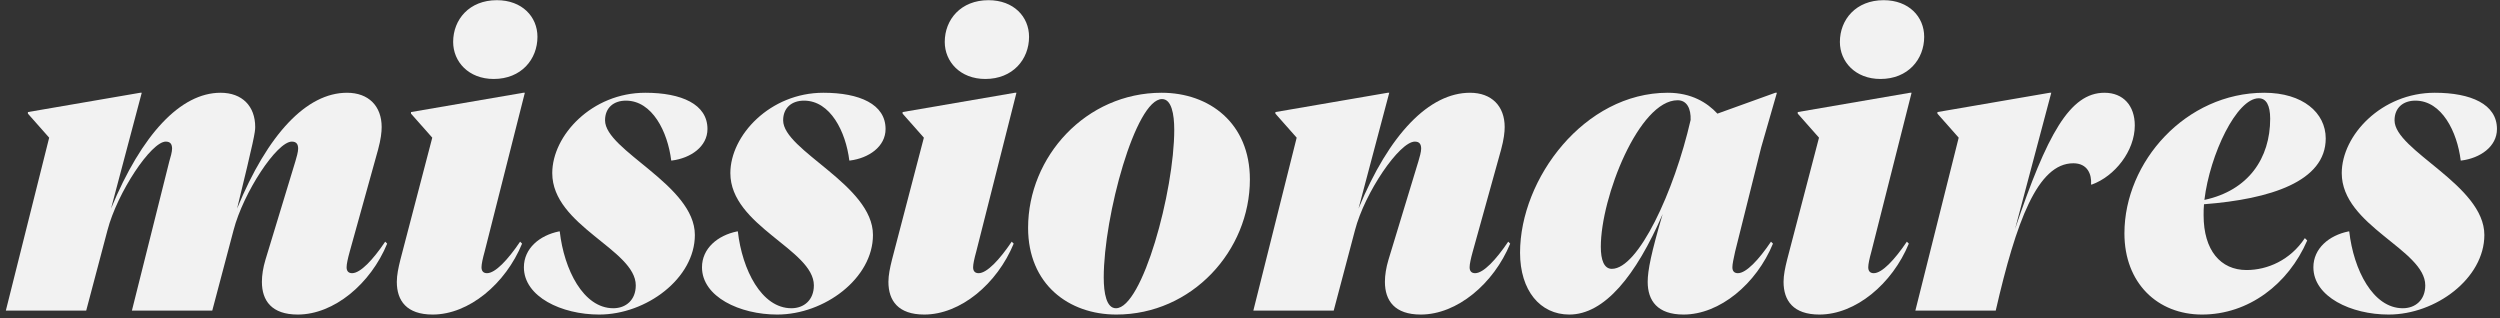 <svg width="330" height="42" viewBox="0 0 330 42" fill="none" xmlns="http://www.w3.org/2000/svg">
<rect x="0" y="0" width="330" height="42" fill="#333333" stroke="none"/>
<path d="M31.295 27.532C33.531 18.38 33.687 17.444 33.687 16.768C33.687 14.012 31.971 12.244 29.111 12.244C23.859 12.244 18.711 17.704 14.655 27.532L18.711 12.244H18.503L3.683 14.792V15L6.491 18.172L0.771 41H11.379L14.187 30.392C15.487 25.4 19.959 18.692 21.883 18.692C22.507 18.692 22.715 19.056 22.715 19.628C22.715 20.044 22.507 20.772 22.351 21.292L17.411 41H28.019L30.827 30.392C32.127 25.4 36.547 18.692 38.523 18.692C39.147 18.692 39.355 19.056 39.355 19.628C39.355 20.044 39.147 20.772 38.991 21.292L35.039 34.292C34.727 35.332 34.571 36.32 34.571 37.204C34.571 39.7 35.871 41.52 39.303 41.52C44.087 41.52 48.923 37.464 51.107 32.16L50.847 31.9C49.235 34.292 47.571 36.06 46.479 36.06C46.011 36.06 45.751 35.8 45.751 35.28C45.751 34.864 45.907 34.136 46.167 33.2L49.911 19.732C50.275 18.38 50.379 17.444 50.379 16.768C50.379 14.012 48.663 12.244 45.803 12.244C40.499 12.244 35.351 17.652 31.295 27.532Z" fill="#F2F2F2"/>
<path d="M65.171 10.424C68.811 10.424 70.944 7.824 70.944 4.86C70.944 2.208 68.915 0.024 65.588 0.024C61.947 0.024 59.816 2.572 59.816 5.536C59.816 8.136 61.843 10.424 65.171 10.424ZM52.847 34.292C52.587 35.332 52.38 36.32 52.38 37.204C52.38 39.7 53.679 41.52 57.111 41.52C61.895 41.52 66.731 37.464 68.915 32.16L68.656 31.9C67.043 34.292 65.379 36.06 64.287 36.06C63.819 36.06 63.559 35.8 63.559 35.28C63.559 34.864 63.715 34.136 63.975 33.2L69.279 12.244H69.072L54.252 14.792V15L57.059 18.172L52.847 34.292Z" fill="#F2F2F2"/>
<path d="M80.958 40.688C77.006 40.688 74.458 35.592 73.886 30.548H73.782C71.234 31.068 69.154 32.784 69.154 35.28C69.154 39.18 74.146 41.52 79.086 41.52C85.326 41.52 91.722 36.736 91.722 31.016C91.722 24.412 79.866 19.888 79.866 15.884C79.866 14.22 81.01 13.284 82.622 13.284C86.106 13.284 88.134 17.392 88.602 21.188H88.706C91.15 20.876 93.386 19.368 93.386 17.028C93.386 13.752 89.954 12.244 85.17 12.244C78.15 12.244 72.898 17.86 72.898 22.852C72.898 29.82 83.922 32.94 83.922 37.672C83.922 39.596 82.622 40.688 80.958 40.688Z" fill="#F2F2F2"/>
<path d="M104.467 40.688C100.515 40.688 97.967 35.592 97.395 30.548H97.291C94.743 31.068 92.663 32.784 92.663 35.28C92.663 39.18 97.655 41.52 102.595 41.52C108.835 41.52 115.231 36.736 115.231 31.016C115.231 24.412 103.375 19.888 103.375 15.884C103.375 14.22 104.519 13.284 106.131 13.284C109.615 13.284 111.643 17.392 112.111 21.188H112.215C114.659 20.876 116.895 19.368 116.895 17.028C116.895 13.752 113.463 12.244 108.679 12.244C101.659 12.244 96.407 17.86 96.407 22.852C96.407 29.82 107.431 32.94 107.431 37.672C107.431 39.596 106.131 40.688 104.467 40.688Z" fill="#F2F2F2"/>
<path d="M130.063 10.424C133.703 10.424 135.835 7.824 135.835 4.86C135.835 2.208 133.807 0.024 130.479 0.024C126.839 0.024 124.707 2.572 124.707 5.536C124.707 8.136 126.735 10.424 130.063 10.424ZM117.739 34.292C117.479 35.332 117.271 36.32 117.271 37.204C117.271 39.7 118.571 41.52 122.003 41.52C126.787 41.52 131.623 37.464 133.807 32.16L133.547 31.9C131.935 34.292 130.271 36.06 129.179 36.06C128.711 36.06 128.451 35.8 128.451 35.28C128.451 34.864 128.607 34.136 128.867 33.2L134.171 12.244H133.963L119.143 14.792V15L121.951 18.172L117.739 34.292Z" fill="#F2F2F2"/>
<path d="M153.337 12.244C143.353 12.244 135.709 20.668 135.709 30.08C135.709 37.516 141.065 41.52 147.357 41.52C157.341 41.52 164.985 33.096 164.985 23.684C164.985 16.248 159.629 12.244 153.337 12.244ZM147.305 40.688C146.057 40.688 145.693 38.712 145.693 36.632C145.693 28.52 149.905 13.076 153.389 13.076C154.637 13.076 155.001 15.052 155.001 17.132C155.001 25.244 150.789 40.688 147.305 40.688Z" fill="#F2F2F2"/>
<path d="M183.381 12.244H183.173L168.353 14.792V15L171.161 18.172L165.441 41H176.049L178.857 30.392C180.157 25.4 184.733 18.692 186.761 18.692C187.385 18.692 187.593 19.056 187.593 19.628C187.593 20.044 187.385 20.772 187.229 21.292L183.277 34.292C182.965 35.332 182.809 36.32 182.809 37.204C182.809 39.7 184.109 41.52 187.541 41.52C192.325 41.52 197.161 37.464 199.345 32.16L199.085 31.9C197.473 34.292 195.809 36.06 194.717 36.06C194.249 36.06 193.989 35.8 193.989 35.28C193.989 34.864 194.145 34.136 194.405 33.2L198.149 19.732C198.513 18.38 198.617 17.444 198.617 16.768C198.617 14.012 196.901 12.244 194.041 12.244C188.685 12.244 183.381 17.652 179.325 27.532L183.381 12.244Z" fill="#F2F2F2"/>
<path d="M234.031 32.16L233.771 31.9C232.159 34.292 230.495 36.06 229.403 36.06C228.935 36.06 228.675 35.8 228.675 35.28C228.675 34.864 228.831 34.136 229.039 33.2L232.471 19.472L234.551 12.244H234.343L226.699 15C225.347 13.544 223.267 12.244 220.147 12.244C209.123 12.244 200.647 23.58 200.647 33.356C200.647 38.348 203.299 41.52 207.147 41.52C211.775 41.52 215.935 36.424 219.471 28.26C217.963 33.356 217.495 35.696 217.495 37.204C217.495 39.7 218.795 41.52 222.227 41.52C227.011 41.52 231.847 37.464 234.031 32.16ZM212.763 35.488C211.723 35.488 211.307 34.292 211.307 32.576C211.307 26.024 216.351 13.232 221.447 13.232C222.695 13.232 223.215 14.376 223.163 15.832C220.979 25.348 216.247 35.488 212.763 35.488Z" fill="#F2F2F2"/>
<path d="M248.221 10.424C251.861 10.424 253.993 7.824 253.993 4.86C253.993 2.208 251.965 0.024 248.637 0.024C244.997 0.024 242.865 2.572 242.865 5.536C242.865 8.136 244.893 10.424 248.221 10.424ZM235.897 34.292C235.637 35.332 235.429 36.32 235.429 37.204C235.429 39.7 236.729 41.52 240.161 41.52C244.945 41.52 249.781 37.464 251.965 32.16L251.705 31.9C250.093 34.292 248.429 36.06 247.337 36.06C246.869 36.06 246.609 35.8 246.609 35.28C246.609 34.864 246.765 34.136 247.025 33.2L252.329 12.244H252.121L237.301 14.792V15L240.109 18.172L235.897 34.292Z" fill="#F2F2F2"/>
<path d="M258.548 18.172L252.828 41H263.436C266.14 29.248 268.948 21.552 273.68 21.552C275.552 21.552 276.124 23.008 276.02 24.36H276.124C279.14 23.268 281.792 19.94 281.792 16.56C281.792 13.96 280.284 12.244 277.788 12.244C273.212 12.244 270.196 17.756 265.984 30.236L270.768 12.244H270.56L255.74 14.792V15L258.548 18.172Z" fill="#F2F2F2"/>
<path d="M304.552 31.744L304.24 31.432C302.316 34.344 299.3 35.644 296.544 35.644C293.112 35.644 290.876 33.044 290.876 28.416C290.876 27.948 290.876 27.48 290.928 26.96C299.716 26.284 306.996 23.944 306.996 18.276C306.996 14.896 303.98 12.244 298.884 12.244C288.536 12.244 280.424 21.344 280.424 30.808C280.424 37.36 284.792 41.52 290.668 41.52C296.804 41.52 302.056 37.516 304.552 31.744ZM298.156 12.972C299.144 12.972 299.664 13.908 299.664 15.676C299.664 20.876 296.804 25.14 290.98 26.388C291.708 20.356 295.244 12.972 298.156 12.972Z" fill="#F2F2F2"/>
<path d="M317.171 40.688C313.219 40.688 310.671 35.592 310.099 30.548H309.995C307.447 31.068 305.367 32.784 305.367 35.28C305.367 39.18 310.359 41.52 315.299 41.52C321.539 41.52 327.935 36.736 327.935 31.016C327.935 24.412 316.079 19.888 316.079 15.884C316.079 14.22 317.223 13.284 318.835 13.284C322.319 13.284 324.347 17.392 324.815 21.188H324.919C327.363 20.876 329.599 19.368 329.599 17.028C329.599 13.752 326.167 12.244 321.383 12.244C314.363 12.244 309.111 17.86 309.111 22.852C309.111 29.82 320.135 32.94 320.135 37.672C320.135 39.596 318.835 40.688 317.171 40.688Z" fill="#F2F2F2"/>
</svg>

